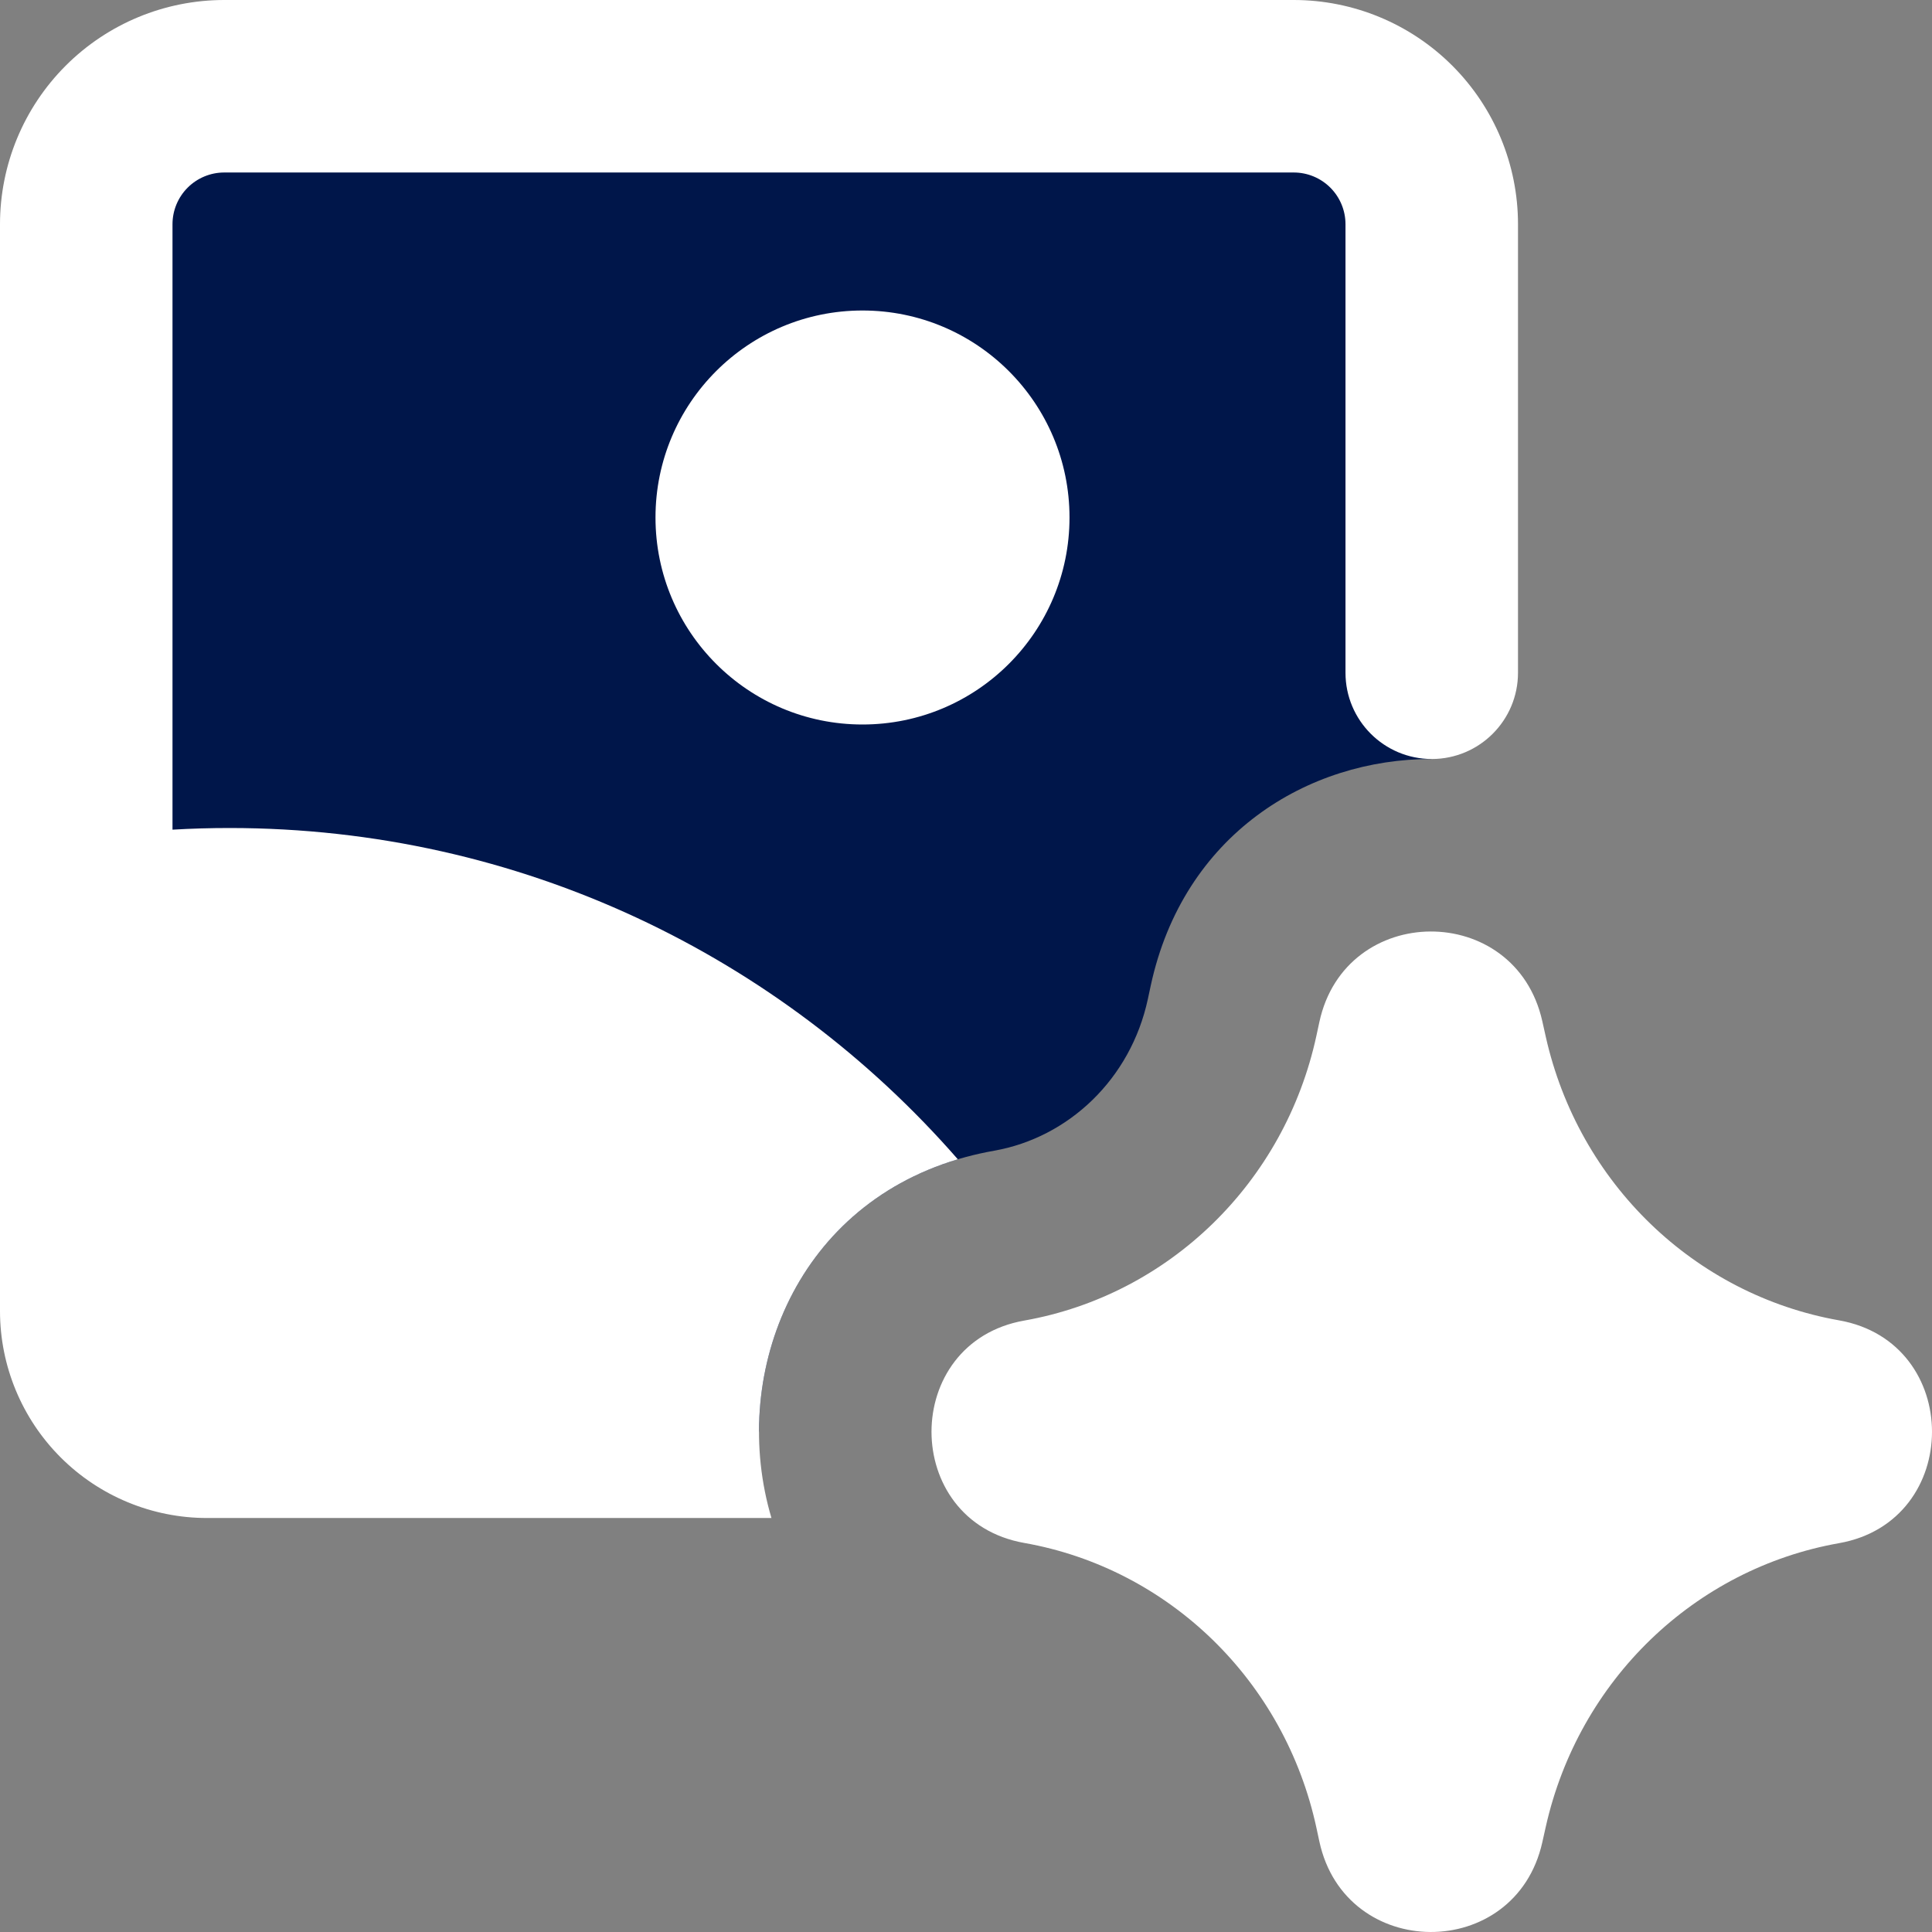 <svg width="141" height="141" viewBox="0 0 141 141" fill="none" xmlns="http://www.w3.org/2000/svg">
<rect x="0" y="0" width="141" height="141" fill="#808080" stroke="none"/>
<g clip-path="url(#clip0_22_269)">
<path fill-rule="evenodd" clip-rule="evenodd" d="M55.393 104.491H16.366C13.695 104.491 11.133 103.429 9.245 101.541C7.356 99.652 6.295 97.091 6.295 94.419V16.366C6.295 13.695 7.356 11.133 9.245 9.244C11.133 7.356 13.695 6.294 16.366 6.294H94.42C97.091 6.294 99.653 7.356 101.541 9.244C103.43 11.133 104.491 13.695 104.491 16.366V55.393C95.43 55.376 86.356 60.911 83.98 71.943L83.771 72.918C82.511 78.768 77.97 83.022 72.558 83.98C61.114 86.004 55.393 95.247 55.393 104.491Z" fill="#00164A"/>
<path fill-rule="evenodd" clip-rule="evenodd" d="M16.366 12.589C15.364 12.589 14.404 12.987 13.695 13.695C12.987 14.404 12.589 15.364 12.589 16.366V60.55C13.969 60.469 15.358 60.429 16.757 60.429C37.966 60.429 56.982 69.793 69.903 84.606C57.808 88.217 53.274 100.6 56.302 110.786H15.107C11.101 110.786 7.258 109.194 4.425 106.361C1.592 103.528 0 99.686 0 95.679V16.366C0 12.025 1.724 7.863 4.794 4.794C7.863 1.724 12.025 0 16.366 0H94.42C98.76 0 102.923 1.724 105.992 4.794C109.061 7.863 110.786 12.025 110.786 16.366V49.098C110.786 52.575 107.968 55.393 104.491 55.393C101.014 55.393 98.196 52.575 98.196 49.098V16.366C98.196 15.364 97.799 14.404 97.09 13.695C96.382 12.987 95.421 12.589 94.42 12.589H16.366ZM62.946 22.661C54.603 22.661 47.839 29.424 47.839 37.768C47.839 46.111 54.603 52.875 62.946 52.875C71.29 52.875 78.054 46.111 78.054 37.768C78.054 29.424 71.29 22.661 62.946 22.661ZM112.558 74.522C110.592 65.759 98.176 65.822 96.288 74.593L96.078 75.567C93.763 86.32 85.302 94.51 74.751 96.377C65.726 97.973 65.726 111.009 74.751 112.606C85.302 114.472 93.763 122.662 96.078 133.414L96.288 134.389C98.176 143.16 110.592 143.223 112.558 134.46L112.812 133.325C115.215 122.614 123.685 114.485 134.218 112.622C143.261 111.022 143.261 97.96 134.218 96.361C123.685 94.497 115.215 86.368 112.812 75.658L112.558 74.522Z" fill="white"/>
</g>
<defs>
<clipPath id="clip0_22_269">
<rect width="141" height="141" fill="white"/>
</clipPath>
</defs>
</svg>
